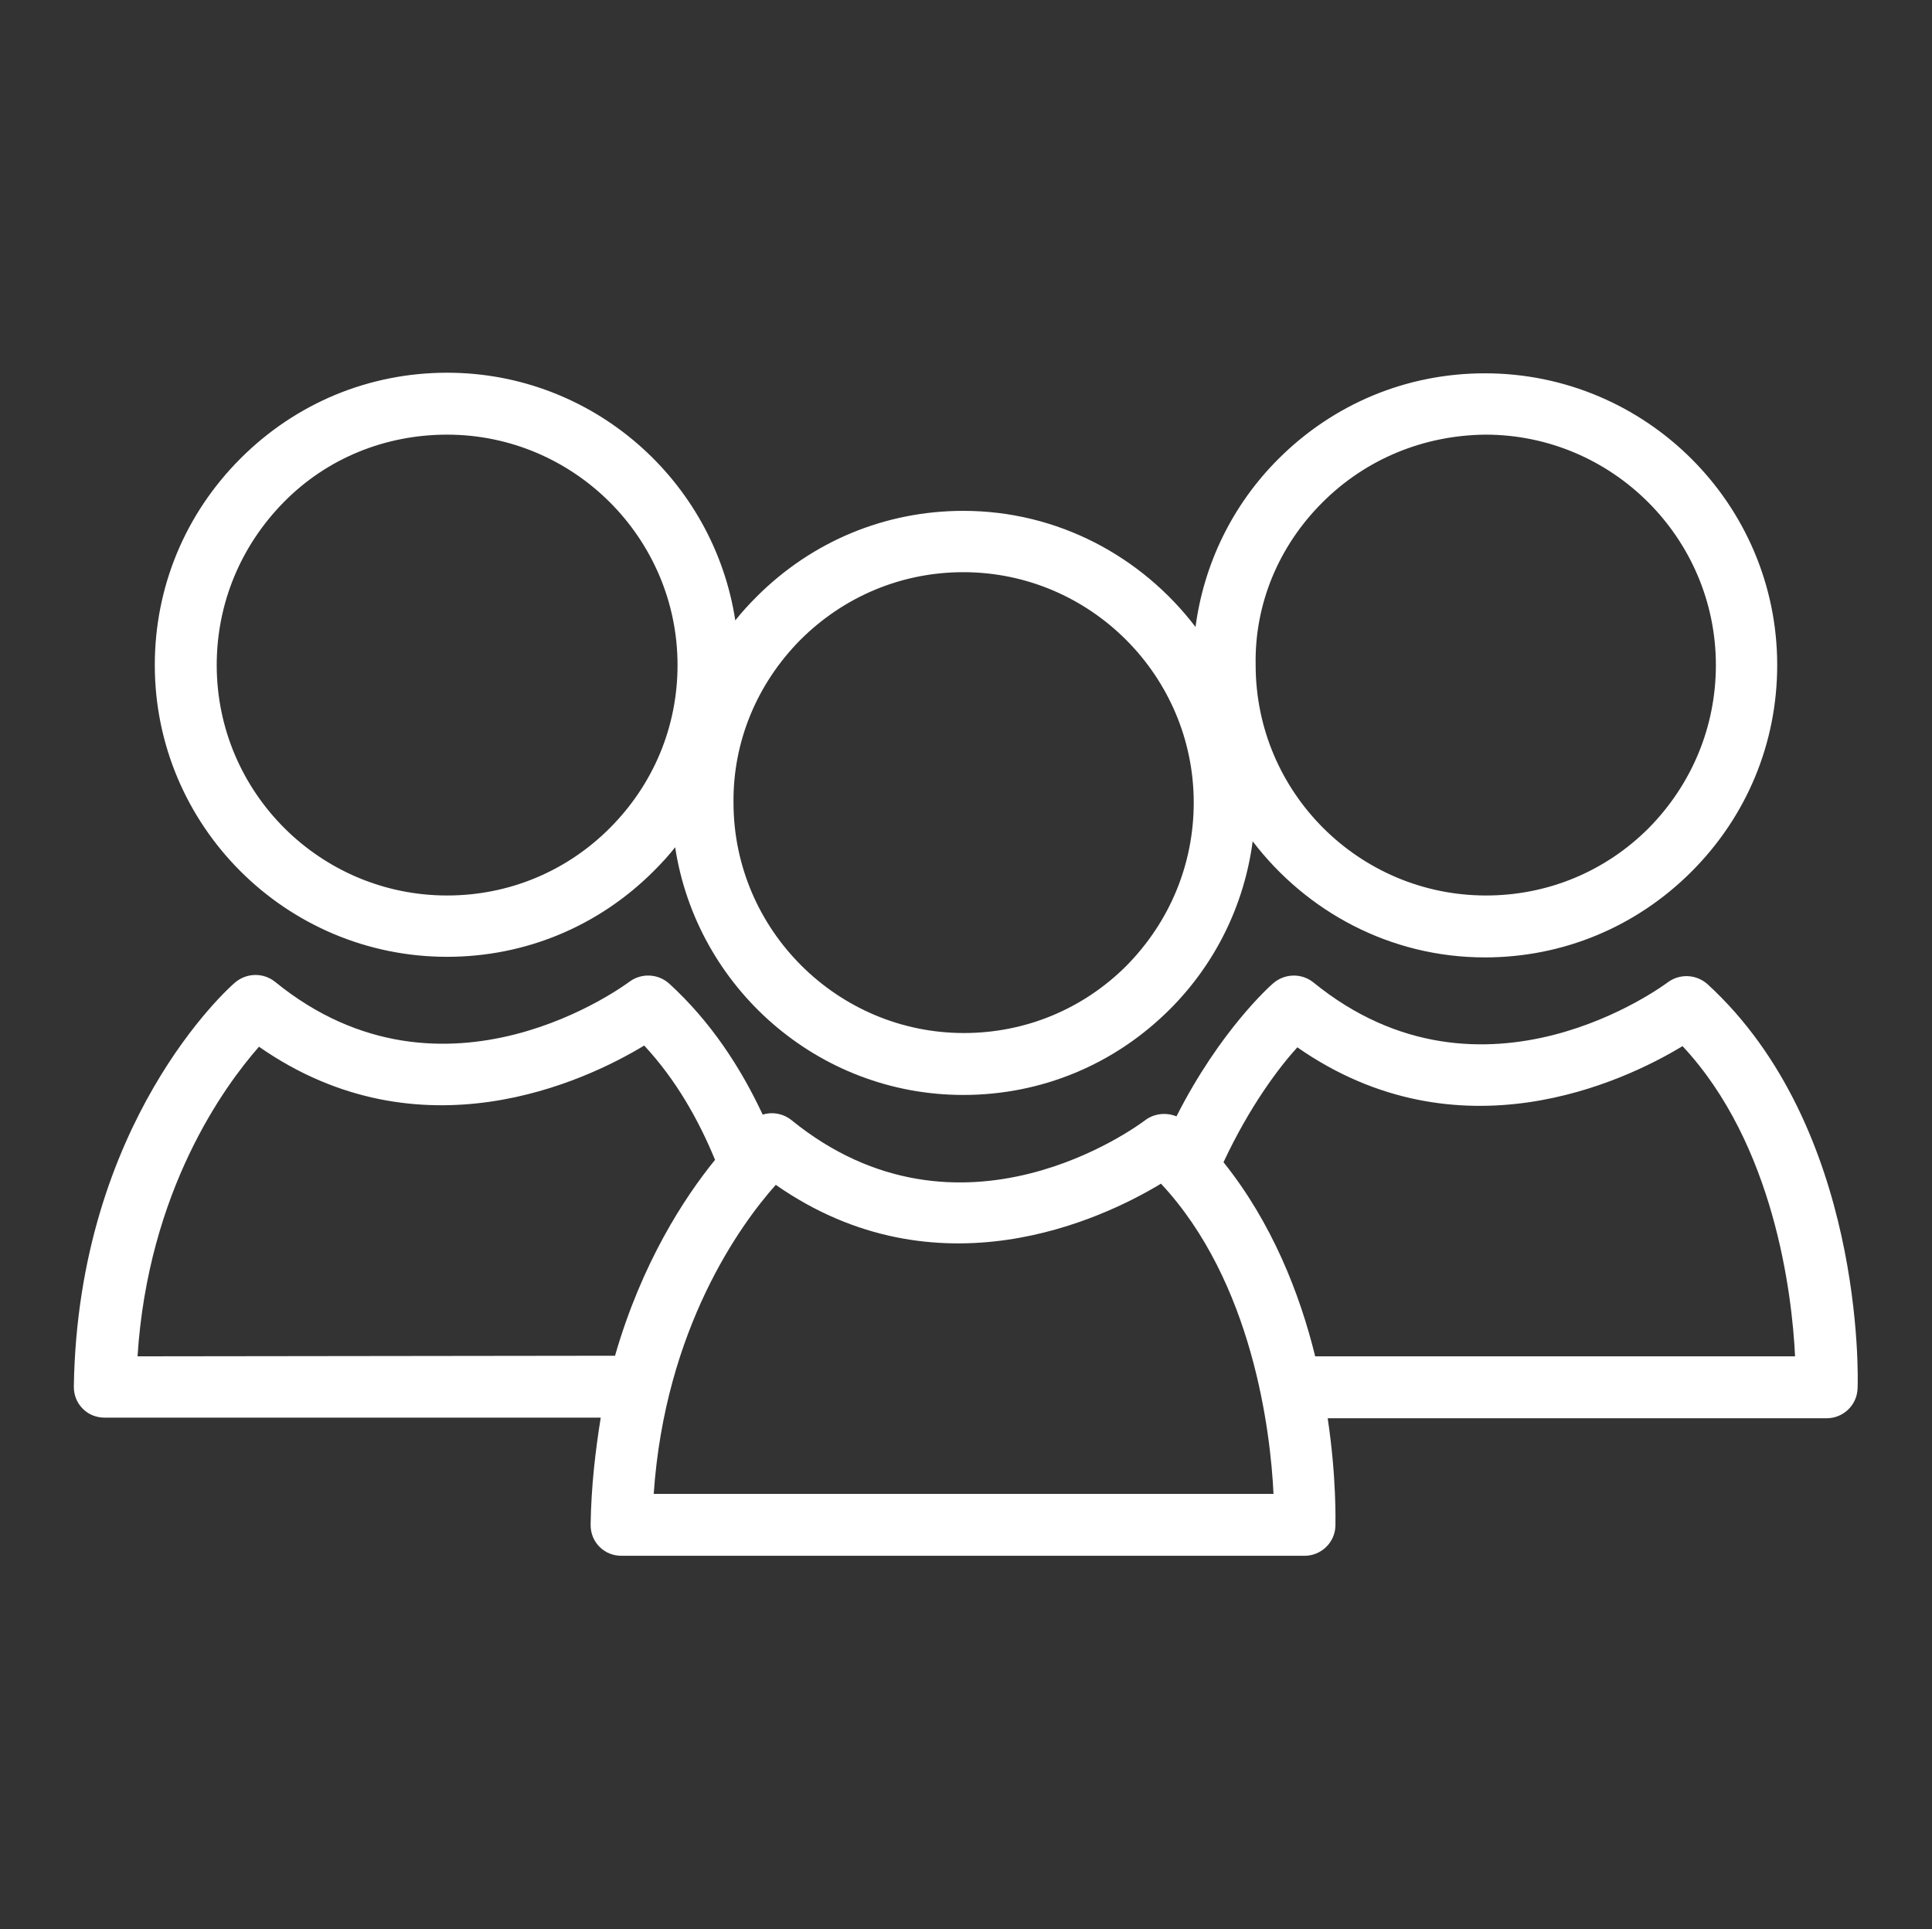 <?xml version="1.0" encoding="utf-8"?>
<!-- Generator: Adobe Illustrator 28.2.0, SVG Export Plug-In . SVG Version: 6.00 Build 0)  -->
<svg version="1.1" id="Layer_1" xmlns="http://www.w3.org/2000/svg" xmlns:xlink="http://www.w3.org/1999/xlink" x="0px" y="0px"
	 viewBox="0 0 324.5 324" style="enable-background:new 0 0 324.5 324;" xml:space="preserve">
<rect x="0" y="0" width="324.5" height="324" fill="#333333" stroke="none"/>
<style type="text/css">
	.st0{fill:#FFFFFF;}
</style>
<g id="XMLID_69481_">
	<path id="XMLID_69487_" class="st0" d="M99.2,256.1c0,1.4,0.5,2.7,1.5,3.7c1,1,2.3,1.5,3.7,1.5l114.7,0c2.8,0,5.1-2.2,5.2-5
		c0-0.7,0.2-8.1-1.3-18.1l83.8,0c2.8,0,5.1-2.2,5.2-5c0.1-1.8,1.1-43.8-25.2-67.9c-1.9-1.7-4.7-1.8-6.7-0.3
		c-0.3,0.2-30.9,23.3-59.5,0c-2-1.6-4.8-1.5-6.7,0.1c-0.6,0.5-9,8-16.3,22.4c-1.7-0.7-3.7-0.5-5.2,0.6c-1.3,1-31.1,23.1-59.5,0
		c-1.4-1.1-3.2-1.4-4.8-0.9c-3.7-7.9-8.7-15.6-15.7-22c-1.9-1.7-4.7-1.8-6.7-0.3c-0.3,0.2-30.9,23.3-59.5,0c-2-1.6-4.8-1.5-6.7,0.1
		c-1.1,0.9-26.4,23.5-27.1,67.9c0,1.4,0.5,2.7,1.5,3.7c1,1,2.3,1.5,3.7,1.5l83.3,0C100,243.7,99.3,249.6,99.2,256.1z M217.9,175.9
		c27.1,18.9,54.8,5.8,64.7-0.2c15.4,16.5,18.4,41.6,18.9,52.1l-80.6,0c-2.6-10.6-7.3-22.5-15.4-32.6
		C209.9,185.8,214.8,179.3,217.9,175.9z M130.3,199c27.1,18.9,54.8,5.8,64.7-0.2c15.4,16.5,18.4,41.6,18.9,52.1l-104.1,0
		C111.7,223.1,124.4,205.6,130.3,199z M23.1,227.8c1.8-27.9,14.6-45.4,20.4-52c27.1,18.9,54.8,5.8,64.7-0.2
		c5.3,5.7,9.1,12.4,11.9,19.2c-5.2,6.4-12.3,17.3-16.8,32.9L23.1,227.8z"/>
	<path id="XMLID_69482_" class="st0" d="M26,111.7c0,27,22,49,49.1,49h0c13.1,0,25.4-5.1,34.7-14.4c1.3-1.3,2.5-2.6,3.6-4
		c3.6,23.5,23.9,41.6,48.4,41.6h0c13.1,0,25.4-5.1,34.7-14.4c7.7-7.7,12.5-17.6,13.9-28.2c9,11.8,23.1,19.5,39,19.5h0
		c13.1,0,25.4-5.1,34.7-14.4c9.3-9.3,14.4-21.6,14.4-34.7c0-27-22-49-49.1-49c-13.1,0-25.4,5.1-34.7,14.4
		c-7.7,7.7-12.5,17.6-13.9,28.2c-9-11.8-23.1-19.5-39-19.5c-13.1,0-25.4,5.1-34.7,14.4c-1.3,1.3-2.5,2.6-3.6,4
		c-3.6-23.5-23.9-41.6-48.4-41.6c-13.1,0-25.4,5.1-34.7,14.4C31.1,86.3,26,98.6,26,111.7z M222.1,84.4c7.3-7.3,17-11.3,27.4-11.4
		c21.3,0,38.7,17.4,38.7,38.7c0,10.3-4,20-11.3,27.4c-7.3,7.3-17,11.3-27.3,11.3h0c-21.3,0-38.7-17.3-38.7-38.7
		C210.7,101.4,214.8,91.7,222.1,84.4z M134.4,107.5c7.3-7.3,17-11.4,27.4-11.4c21.3,0,38.7,17.4,38.7,38.7c0,10.3-4,20-11.3,27.4
		c-7.3,7.3-17,11.3-27.3,11.3h0c-21.3,0-38.7-17.4-38.7-38.7C123.1,124.6,127.1,114.9,134.4,107.5z M75.1,73
		c21.3,0,38.7,17.4,38.7,38.7c0,10.3-4,20-11.4,27.4c-7.3,7.3-17,11.3-27.3,11.3h0c-21.3,0-38.7-17.3-38.7-38.7
		c0-10.3,4-20,11.3-27.4S64.8,73,75.1,73z"/>
</g>
</svg>
